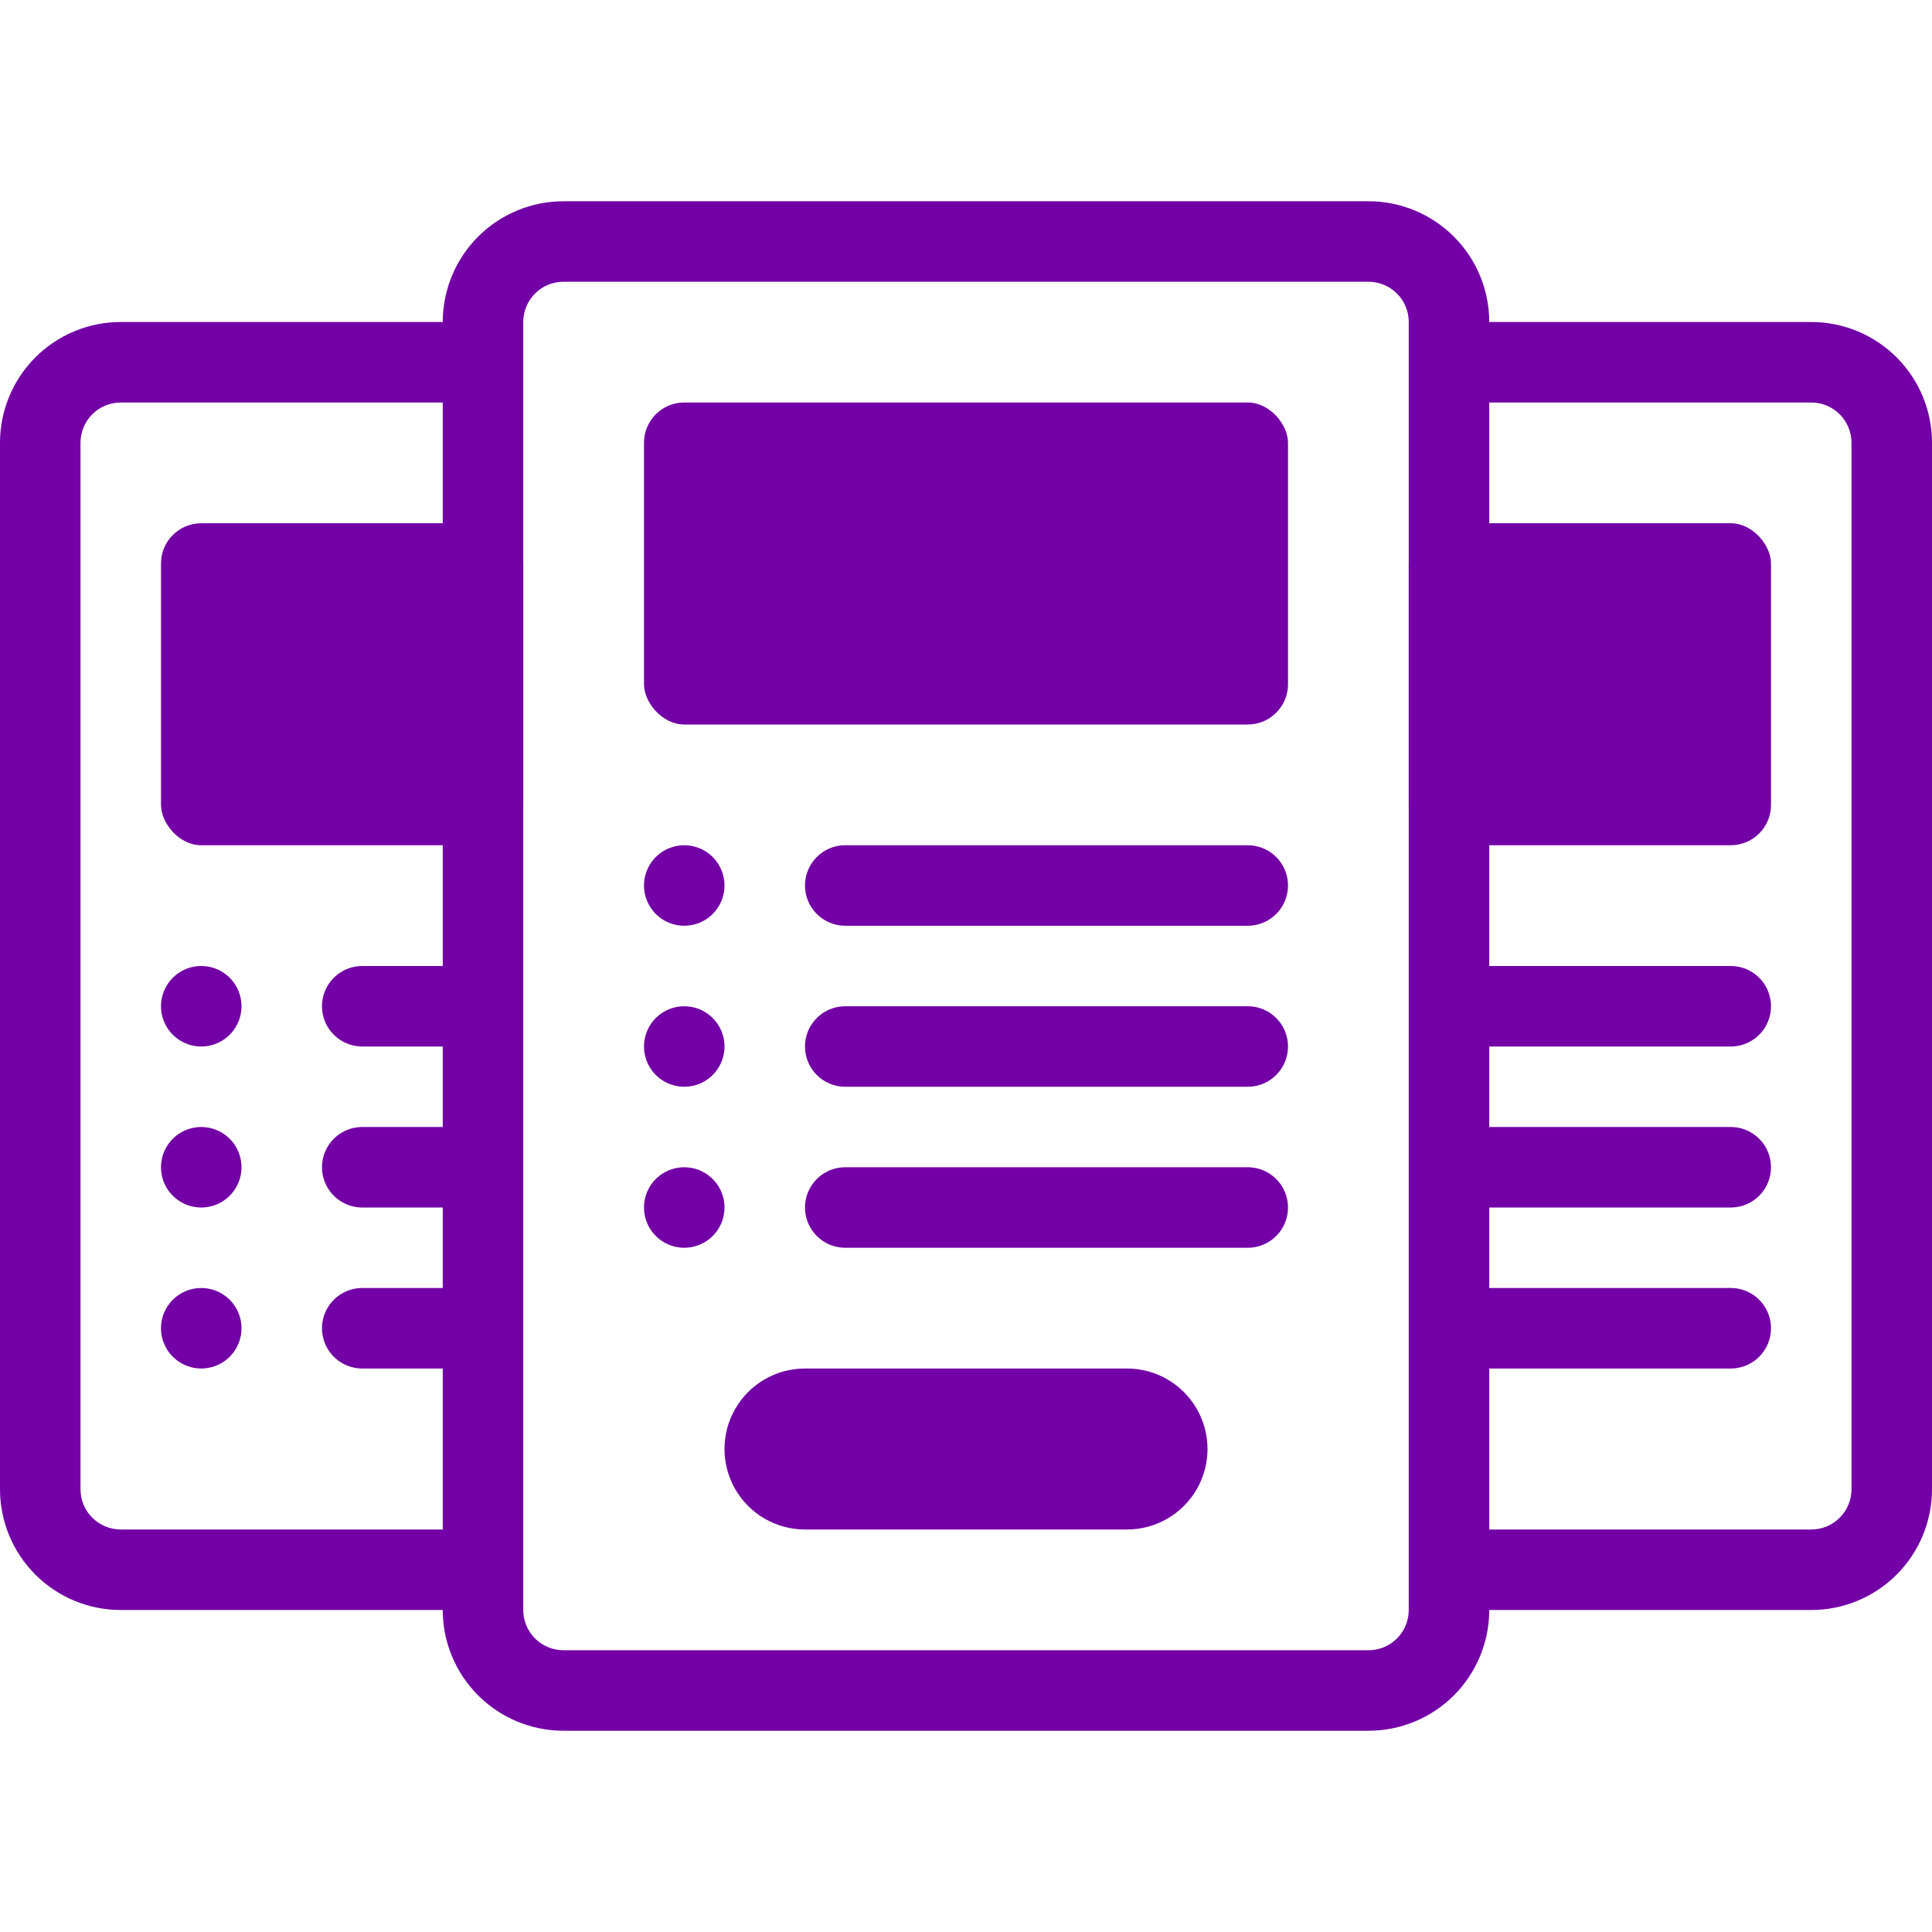 <svg width="283" height="283" viewBox="0 0 283 283" fill="none" xmlns="http://www.w3.org/2000/svg">
<g clip-path="url(#clip0_613_899)">
<path d="M165.083 224.042H117.917C113.704 224.042 109.811 221.795 107.705 218.146C105.598 214.498 105.598 210.003 107.705 206.355C109.811 202.707 113.704 200.459 117.917 200.459H165.083C169.296 200.459 173.189 202.707 175.295 206.355C177.402 210.003 177.402 214.498 175.295 218.146C173.189 221.795 169.296 224.042 165.083 224.042Z" fill="#7200A6"/>
<path d="M106.125 129.708C106.125 131.814 105.001 133.761 103.177 134.815C101.353 135.868 99.105 135.868 97.281 134.815C95.457 133.761 94.333 131.814 94.333 129.708C94.333 127.603 95.457 125.656 97.281 124.602C99.105 123.549 101.353 123.549 103.177 124.602C105.001 125.656 106.125 127.603 106.125 129.708Z" fill="#7200A6"/>
<path d="M106.125 153.292C106.125 155.398 105.001 157.345 103.177 158.399C101.353 159.452 99.105 159.452 97.281 158.399C95.457 157.345 94.333 155.398 94.333 153.292C94.333 151.187 95.457 149.24 97.281 148.186C99.105 147.133 101.353 147.133 103.177 148.186C105.001 149.24 106.125 151.187 106.125 153.292Z" fill="#7200A6"/>
<path d="M106.125 176.875C106.125 178.981 105.001 180.928 103.177 181.982C101.353 183.035 99.105 183.035 97.281 181.982C95.457 180.928 94.333 178.981 94.333 176.875C94.333 174.77 95.457 172.823 97.281 171.769C99.105 170.716 101.353 170.716 103.177 171.769C105.001 172.823 106.125 174.77 106.125 176.875Z" fill="#7200A6"/>
<path d="M35.375 147.396C35.375 149.502 34.251 151.449 32.427 152.502C30.603 153.555 28.355 153.555 26.531 152.502C24.707 151.448 23.583 149.502 23.583 147.396C23.583 145.29 24.707 143.343 26.531 142.29C28.355 141.237 30.603 141.237 32.427 142.29C34.251 143.344 35.375 145.29 35.375 147.396Z" fill="#7200A6"/>
<path d="M35.375 170.98C35.375 173.086 34.251 175.033 32.427 176.086C30.603 177.139 28.355 177.139 26.531 176.086C24.707 175.032 23.583 173.086 23.583 170.98C23.583 168.874 24.707 166.927 26.531 165.874C28.355 164.821 30.603 164.821 32.427 165.874C34.251 166.928 35.375 168.874 35.375 170.98Z" fill="#7200A6"/>
<path d="M35.375 194.563C35.375 196.669 34.251 198.616 32.427 199.669C30.603 200.722 28.355 200.722 26.531 199.669C24.707 198.615 23.583 196.669 23.583 194.563C23.583 192.457 24.707 190.51 26.531 189.457C28.355 188.404 30.603 188.404 32.427 189.457C34.251 190.511 35.375 192.457 35.375 194.563Z" fill="#7200A6"/>
<path d="M182.771 135.604H123.812C121.707 135.604 119.76 134.48 118.706 132.656C117.653 130.832 117.653 128.584 118.706 126.76C119.76 124.936 121.707 123.812 123.812 123.812H182.771C184.877 123.812 186.823 124.936 187.877 126.76C188.93 128.584 188.93 130.832 187.877 132.656C186.823 134.48 184.877 135.604 182.771 135.604Z" fill="#7200A6"/>
<path d="M182.771 159.188H123.812C121.707 159.188 119.76 158.064 118.706 156.24C117.653 154.416 117.653 152.168 118.706 150.344C119.76 148.52 121.707 147.396 123.812 147.396H182.771C184.877 147.396 186.823 148.52 187.877 150.344C188.93 152.168 188.93 154.416 187.877 156.24C186.823 158.064 184.877 159.188 182.771 159.188Z" fill="#7200A6"/>
<path d="M182.771 182.771H123.812C121.707 182.771 119.76 181.647 118.706 179.823C117.653 177.999 117.653 175.751 118.706 173.927C119.76 172.103 121.707 170.979 123.812 170.979H182.771C184.877 170.979 186.823 172.103 187.877 173.927C188.93 175.751 188.93 177.999 187.877 179.823C186.823 181.647 184.877 182.771 182.771 182.771Z" fill="#7200A6"/>
<path d="M100.229 58.959H182.771C186.027 58.959 188.667 62.216 188.667 64.855V100.23C188.667 103.486 186.027 106.126 182.771 106.126H100.229C96.972 106.126 94.333 102.869 94.333 100.23V64.855C94.333 61.598 96.972 58.959 100.229 58.959Z" fill="#7200A6"/>
<path d="M212.25 76.647H253.521C256.777 76.647 259.417 79.903 259.417 82.542V117.917C259.417 121.174 256.777 123.813 253.521 123.813H212.25C208.993 123.813 206.354 120.557 206.354 117.917V82.542C206.354 79.286 208.993 76.647 212.25 76.647Z" fill="#7200A6"/>
<path d="M29.479 76.647H70.75C74.007 76.647 76.646 79.903 76.646 82.542V117.917C76.646 121.174 74.007 123.813 70.75 123.813H29.479C26.223 123.813 23.583 120.557 23.583 117.917V82.542C23.583 79.286 26.223 76.647 29.479 76.647Z" fill="#7200A6"/>
<path d="M265.312 47.167H218.146C218.146 42.476 216.282 37.977 212.965 34.66C209.649 31.343 205.149 29.48 200.458 29.48H82.542C77.851 29.48 73.352 31.343 70.035 34.66C66.718 37.977 64.854 42.476 64.854 47.167H17.688C12.996 47.167 8.497 49.031 5.181 52.348C1.864 55.664 0 60.164 0 64.855V218.146C0 222.837 1.864 227.336 5.181 230.653C8.497 233.97 12.997 235.834 17.688 235.834H64.854C64.854 240.525 66.718 245.024 70.035 248.34C73.352 251.657 77.851 253.521 82.542 253.521H200.458C205.149 253.521 209.649 251.658 212.965 248.34C216.282 245.024 218.146 240.524 218.146 235.834H265.312C270.003 235.834 274.503 233.97 277.819 230.653C281.136 227.336 283 222.837 283 218.146V64.855C283 60.163 281.136 55.664 277.819 52.348C274.503 49.031 270.003 47.167 265.312 47.167ZM17.688 224.042C16.124 224.042 14.624 223.421 13.519 222.315C12.412 221.209 11.792 219.709 11.792 218.146V64.854C11.792 63.291 12.412 61.791 13.519 60.686C14.624 59.58 16.124 58.959 17.688 58.959H64.854V141.5H53.062C50.957 141.5 49.01 142.624 47.956 144.448C46.903 146.272 46.903 148.52 47.956 150.344C49.01 152.168 50.957 153.292 53.062 153.292H64.854V165.084H53.062C50.957 165.084 49.01 166.207 47.956 168.031C46.903 169.856 46.903 172.103 47.956 173.927C49.01 175.751 50.957 176.875 53.062 176.875H64.854V188.667H53.062C50.957 188.667 49.01 189.791 47.956 191.615C46.903 193.439 46.903 195.687 47.956 197.511C49.01 199.335 50.957 200.459 53.062 200.459H64.854V224.042L17.688 224.042ZM206.354 235.834C206.354 237.397 205.733 238.897 204.627 240.002C203.521 241.109 202.022 241.73 200.458 241.73H82.542C80.978 241.73 79.479 241.109 78.373 240.002C77.267 238.897 76.646 237.397 76.646 235.834V47.167C76.646 45.604 77.267 44.104 78.373 42.998C79.478 41.892 80.978 41.271 82.542 41.271H200.458C202.022 41.271 203.521 41.892 204.627 42.998C205.733 44.104 206.354 45.604 206.354 47.167V235.834ZM271.208 218.146C271.208 219.71 270.587 221.209 269.481 222.315C268.376 223.421 266.876 224.042 265.312 224.042H218.146V200.459H253.521C255.627 200.459 257.573 199.335 258.627 197.511C259.68 195.687 259.68 193.439 258.627 191.615C257.573 189.791 255.627 188.667 253.521 188.667H218.146V176.875H253.521C255.627 176.875 257.573 175.751 258.627 173.927C259.68 172.103 259.68 169.856 258.627 168.032C257.573 166.208 255.627 165.084 253.521 165.084H218.146V153.292H253.521C255.627 153.292 257.573 152.168 258.627 150.344C259.68 148.52 259.68 146.272 258.627 144.448C257.573 142.624 255.627 141.5 253.521 141.5H218.146V58.959H265.312C266.876 58.959 268.375 59.58 269.481 60.686C270.587 61.791 271.208 63.291 271.208 64.855V218.146Z" fill="#7200A6"/>
</g>
<defs>
<clipPath id="clip0_613_899">
<rect width="283" height="283" fill="white"/>
</clipPath>
</defs>
</svg>
